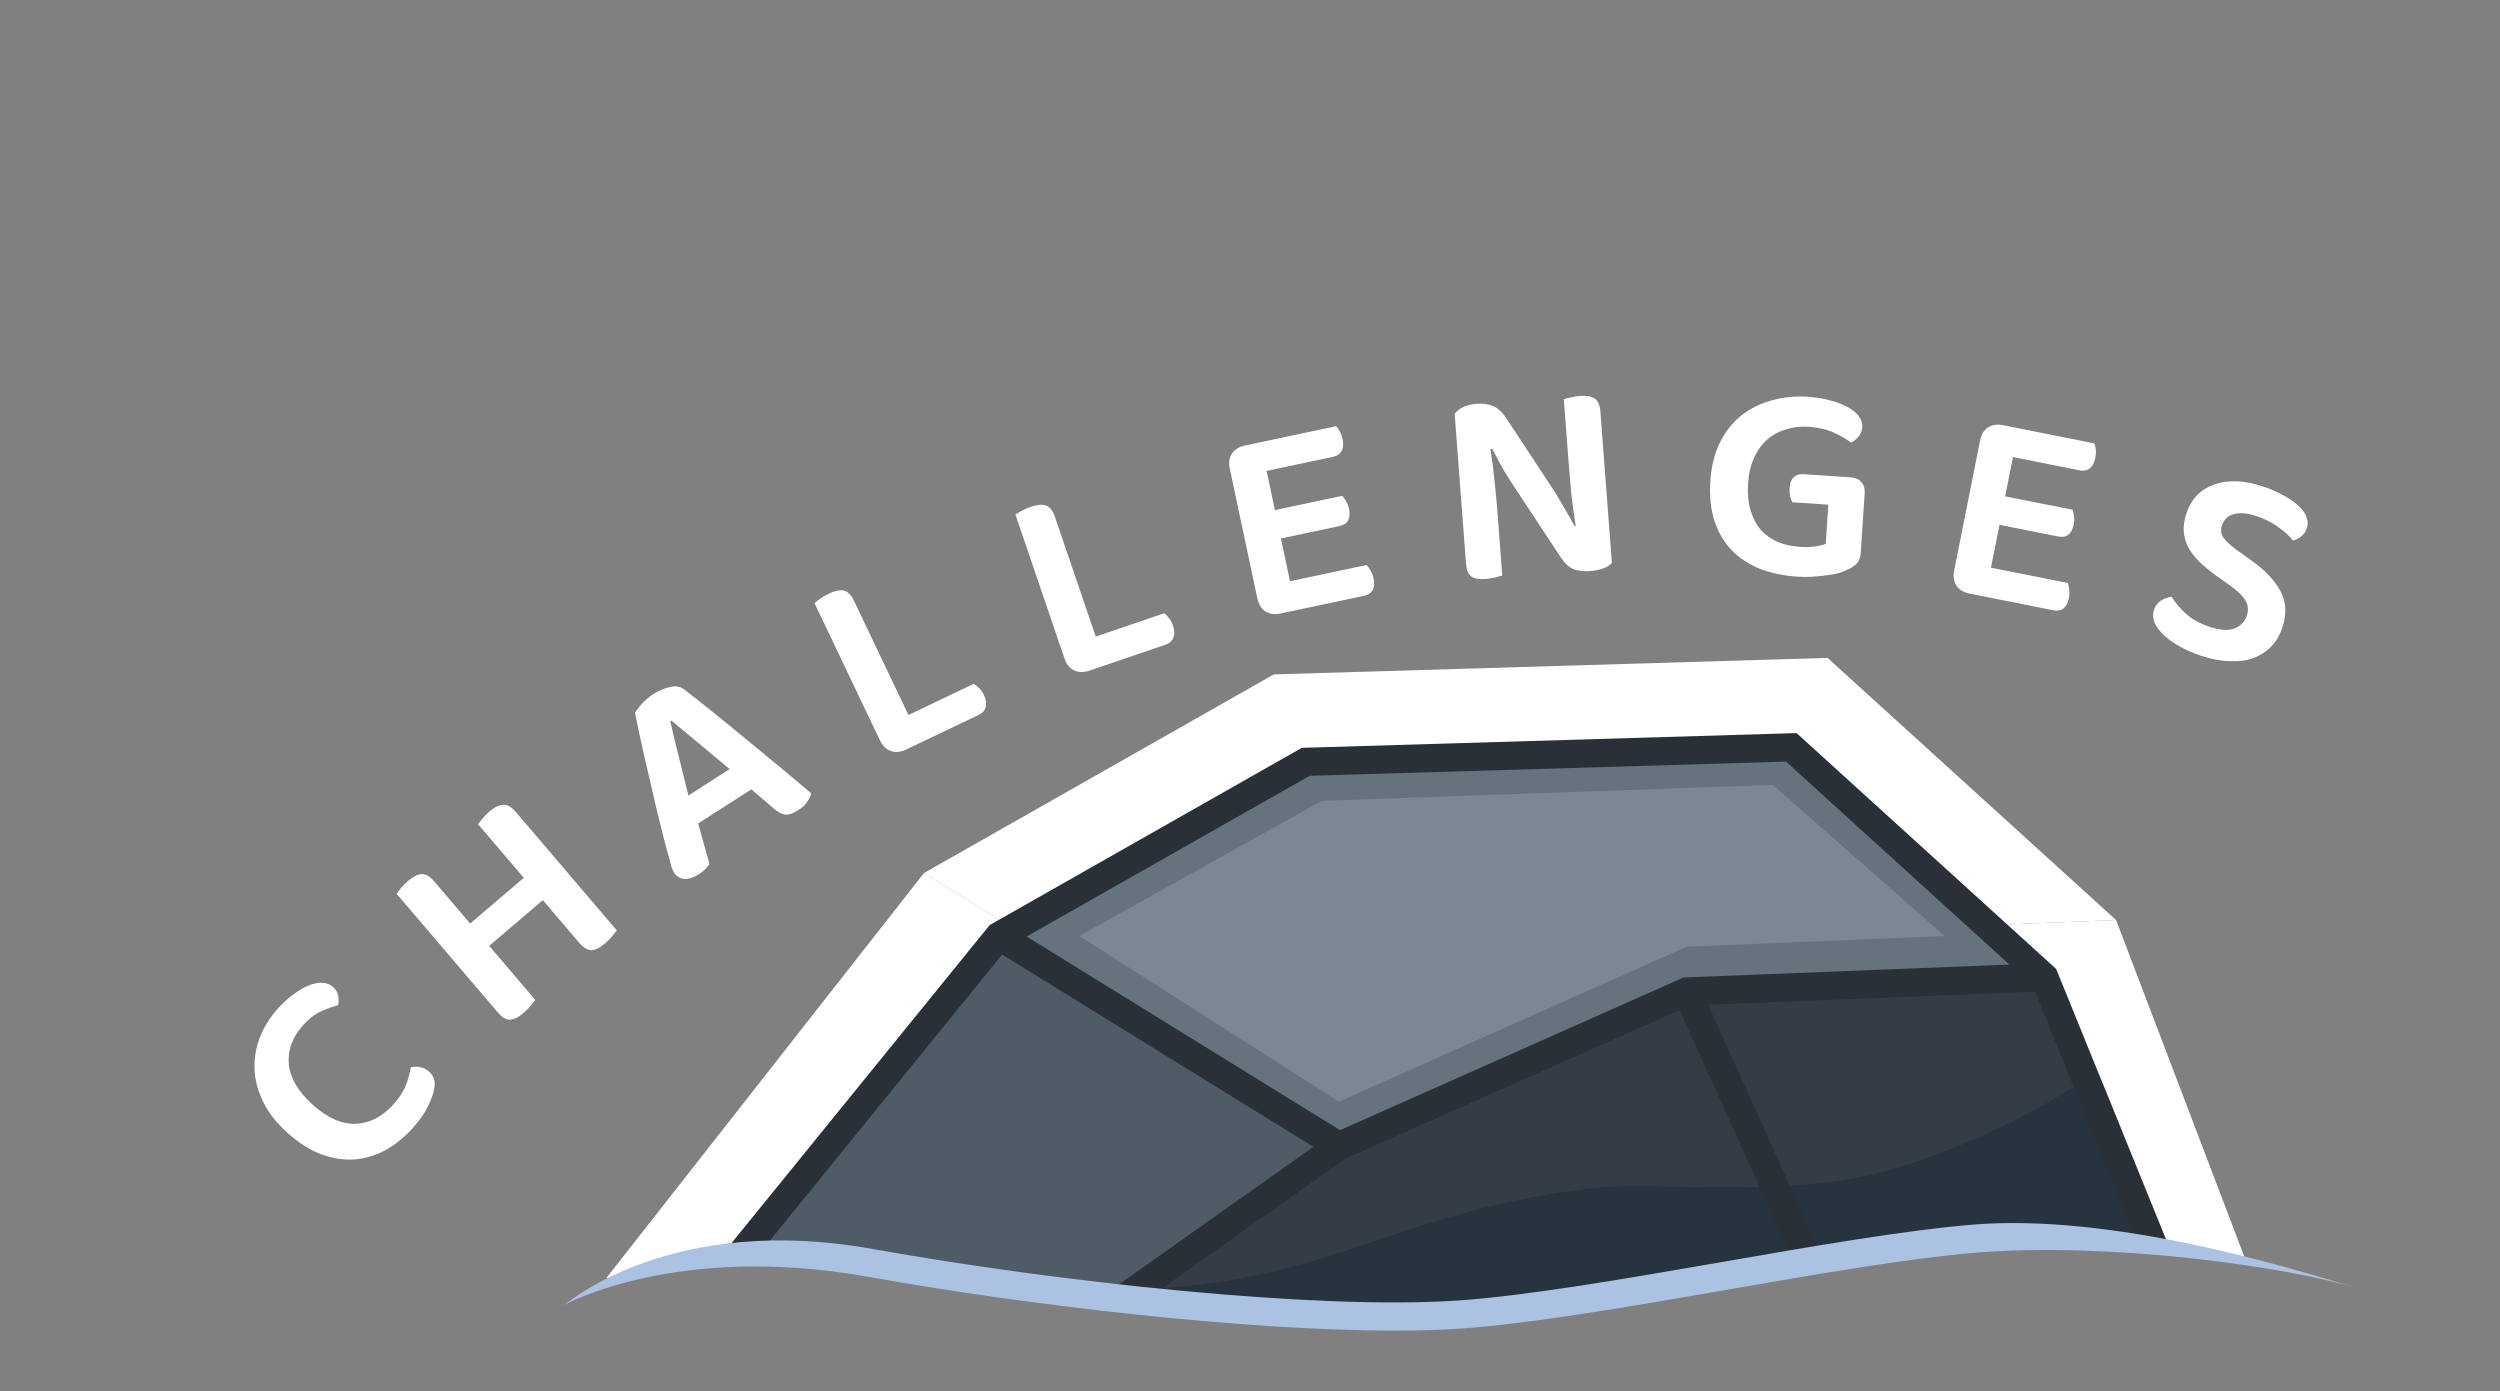 <svg width="266" height="148" viewBox="0 0 266 148" fill="none" xmlns="http://www.w3.org/2000/svg">
<rect x="0" y="0" width="266" height="148" fill="#808080" stroke="none"/>
<path d="M98.314 92.888L139.563 118.376L181.758 99.628L225.151 97.894L194.451 70L135.537 71.756L98.314 92.888Z" fill="white"/>
<path d="M113.14 137.067L139.563 118.376L98.315 92.888L64.5 136L92 132L113.14 137.067Z" fill="white"/>
<path d="M239 134.248L225.151 97.894L181.758 99.628L139.563 118.376L113.14 137.067L148.216 139.175L185.353 134.248L210.898 130.159L239 134.248Z" fill="white"/>
<path d="M106.293 99.587L142.463 121.937L179.463 105.497L217.513 103.977L190.593 79.517L138.933 81.057L106.293 99.587Z" fill="#65737E"/>
<path d="M119.293 138.327L142.463 121.937L106.293 99.587L77.957 133.567L101.486 135.855L119.293 138.327Z" fill="#4F5B66"/>
<path d="M229.204 132.739L217.513 103.977L179.463 105.497L142.463 121.937L119.293 138.327L150.051 140.175L182.615 135.855L205.015 132.269L229.204 132.739Z" fill="#343D46"/>
<path opacity="0.35" d="M119.575 137.198C141.392 136.928 148.812 128.437 170.474 126.34C176.209 125.784 189.392 127.328 199.415 124.928C207.011 123.109 218.739 117.662 222.992 113.775C225.228 118.126 228.016 126.878 229.725 131.462C224.857 132.061 219.983 130.671 215.086 130.405C209.626 130.109 204.199 131.214 198.841 132.301C174.002 137.342 141.02 141.387 119.575 137.198Z" fill="#112031"/>
<path d="M78.71 133.567L106.293 99.587L138.933 81.057L190.593 79.517L217.513 103.977L229.204 132.739" stroke="#2A3037" stroke-width="3" stroke-miterlimit="10"/>
<path d="M106.288 99.589L142.463 121.94L179.465 105.494L217.518 103.981" stroke="#2A3037" stroke-width="3" stroke-miterlimit="10"/>
<path d="M142.463 121.938L119.293 138.327" stroke="#2A3037" stroke-width="3" stroke-miterlimit="10"/>
<path d="M192.503 134.337L179.463 105.497" stroke="#2A3037" stroke-width="3" stroke-miterlimit="10"/>
<g style="mix-blend-mode:multiply" opacity="0.35">
<path d="M114.851 99.589L140.639 85.21L188.639 83.516L206.898 99.589L179.463 100.727L142.463 117.21L114.851 99.589Z" fill="#A7ADBA"/>
</g>
<path d="M148.395 141.578C132.54 141.579 109.385 138.903 92.346 135.848C72.045 132.206 60.118 138.798 60 138.864C60.518 138.568 71.423 129.046 92.875 132.895C112.465 136.409 140.164 139.414 155.196 138.37C162.605 137.855 173.122 136.029 183.292 134.265C192.836 132.608 202.705 130.896 209.856 130.304C224.614 129.085 243.046 134.692 250.756 137.054C243.271 134.761 224.487 132.105 210.104 133.294C203.086 133.874 193.284 135.575 183.806 137.221C173.561 138.998 162.967 140.836 155.405 141.362C153.294 141.51 150.937 141.578 148.395 141.578Z" fill="#ACC2E3"/>
<path d="M35.426 105.003C35.723 105.27 35.91 105.586 35.987 105.95C36.048 106.301 36.045 106.634 35.977 106.949C35.377 107.109 34.759 107.334 34.123 107.623C33.487 107.912 32.855 108.407 32.227 109.106C31.092 110.372 30.593 111.751 30.73 113.245C30.881 114.724 31.731 116.158 33.279 117.547C34.857 118.963 36.387 119.638 37.871 119.572C39.354 119.506 40.684 118.818 41.859 117.508C42.474 116.823 42.912 116.155 43.174 115.504C43.435 114.824 43.612 114.177 43.707 113.563C44.028 113.475 44.367 113.47 44.726 113.55C45.069 113.617 45.39 113.783 45.687 114.051C45.941 114.278 46.111 114.552 46.199 114.873C46.288 115.194 46.273 115.584 46.156 116.043C46.068 116.501 45.851 117.073 45.506 117.757C45.188 118.44 44.669 119.183 43.948 119.987C43.066 120.969 42.103 121.758 41.059 122.352C40.014 122.919 38.92 123.254 37.778 123.358C36.622 123.449 35.437 123.273 34.223 122.829C33.009 122.384 31.8 121.621 30.594 120.539C29.433 119.497 28.573 118.404 28.016 117.258C27.443 116.1 27.133 114.948 27.085 113.803C27.036 112.631 27.223 111.495 27.645 110.395C28.08 109.281 28.712 108.263 29.54 107.34C30.114 106.7 30.695 106.173 31.281 105.759C31.853 105.331 32.403 105.018 32.93 104.82C33.458 104.621 33.935 104.539 34.361 104.572C34.788 104.606 35.143 104.749 35.426 105.003Z" fill="white"/>
<path d="M56.956 106.392C56.845 106.54 56.68 106.746 56.46 107.013C56.255 107.266 56.009 107.516 55.72 107.763C55.141 108.256 54.64 108.5 54.214 108.494C53.804 108.476 53.385 108.216 52.957 107.713L42.192 95.091C42.288 94.956 42.445 94.756 42.665 94.49C42.9 94.21 43.147 93.96 43.406 93.74C43.953 93.273 44.441 93.028 44.868 93.005C45.296 92.982 45.737 93.237 46.191 93.77L50.026 98.266L55.733 93.4L50.866 87.693C50.962 87.559 51.119 87.359 51.339 87.092C51.574 86.813 51.821 86.563 52.08 86.342C52.627 85.875 53.121 85.638 53.562 85.63C53.989 85.607 54.43 85.862 54.884 86.395L65.63 98.995C65.519 99.142 65.354 99.349 65.134 99.615C64.93 99.868 64.683 100.118 64.394 100.365C63.815 100.858 63.313 101.102 62.888 101.097C62.478 101.078 62.059 100.818 61.631 100.316L57.757 95.773L52.05 100.64L56.956 106.392Z" fill="white"/>
<path d="M79.946 83.983L74.289 87.61C74.503 88.352 74.716 89.129 74.929 89.943C75.159 90.746 75.347 91.41 75.493 91.934C75.367 92.109 75.22 92.287 75.05 92.467C74.897 92.636 74.678 92.813 74.392 92.996C73.819 93.363 73.303 93.54 72.843 93.526C72.372 93.495 72.001 93.269 71.731 92.849C71.602 92.647 71.503 92.437 71.435 92.219C71.373 91.974 71.303 91.698 71.225 91.391C71.057 90.834 70.873 90.156 70.671 89.359C70.475 88.535 70.254 87.654 70.01 86.718C69.773 85.754 69.541 84.762 69.315 83.743C69.078 82.707 68.847 81.715 68.619 80.768C68.398 79.793 68.198 78.888 68.019 78.052C67.846 77.189 67.695 76.454 67.567 75.847C67.711 75.589 67.955 75.266 68.301 74.878C68.663 74.48 69.063 74.14 69.501 73.86C70.09 73.482 70.688 73.229 71.295 73.101C71.891 72.957 72.381 73.035 72.764 73.336C73.694 74.046 74.75 74.878 75.931 75.831C77.102 76.767 78.299 77.746 79.524 78.766C80.765 79.776 81.973 80.771 83.148 81.752C84.323 82.733 85.376 83.615 86.305 84.397C86.255 84.69 86.117 84.993 85.889 85.305C85.689 85.623 85.387 85.912 84.983 86.171C84.394 86.549 83.908 86.717 83.526 86.677C83.15 86.609 82.749 86.391 82.323 86.023L79.946 83.983ZM71.321 76.755C71.439 77.273 71.573 77.853 71.723 78.493C71.889 79.123 72.054 79.789 72.219 80.491C72.39 81.165 72.564 81.862 72.739 82.581C72.904 83.283 73.072 83.971 73.243 84.645L77.638 81.828L71.447 76.674L71.321 76.755Z" fill="white"/>
<path d="M96.391 79.759C95.813 80.035 95.271 80.083 94.764 79.904C94.276 79.716 93.894 79.333 93.618 78.755L86.656 64.161C86.784 64.056 86.988 63.903 87.269 63.702C87.568 63.493 87.871 63.315 88.178 63.169C88.828 62.859 89.362 62.748 89.781 62.837C90.2 62.925 90.56 63.285 90.861 63.917L96.66 76.074L103.619 72.755C103.778 72.856 103.963 73.012 104.174 73.221C104.376 73.413 104.546 73.653 104.684 73.942C104.917 74.429 104.98 74.864 104.875 75.247C104.779 75.603 104.532 75.876 104.135 76.065L96.391 79.759Z" fill="white"/>
<path d="M115.889 71.362C115.284 71.569 114.74 71.553 114.257 71.316C113.794 71.073 113.459 70.648 113.253 70.042L108.037 54.736C108.175 54.647 108.396 54.519 108.698 54.352C109.02 54.18 109.341 54.038 109.663 53.929C110.345 53.696 110.888 53.648 111.294 53.785C111.7 53.921 112.015 54.321 112.241 54.983L116.586 67.733L123.884 65.246C124.03 65.365 124.196 65.541 124.381 65.774C124.559 65.988 124.7 66.246 124.804 66.549C124.978 67.06 124.99 67.5 124.841 67.868C124.704 68.21 124.427 68.452 124.011 68.594L115.889 71.362Z" fill="white"/>
<path d="M136.237 65.279C135.611 65.412 135.072 65.332 134.622 65.039C134.191 64.742 133.909 64.281 133.776 63.654L130.85 49.861C130.717 49.235 130.79 48.709 131.067 48.282C131.36 47.831 131.82 47.54 132.446 47.407L142.159 45.346C142.29 45.482 142.422 45.669 142.554 45.907C142.686 46.144 142.786 46.42 142.852 46.733C142.96 47.241 142.926 47.658 142.749 47.981C142.572 48.305 142.279 48.511 141.868 48.598L134.766 50.104L135.65 54.272L142.81 52.752C142.942 52.888 143.073 53.075 143.205 53.313C143.353 53.527 143.46 53.79 143.526 54.103C143.75 55.16 143.413 55.783 142.513 55.974L136.291 57.294L137.256 61.843L145.414 60.112C145.545 60.248 145.679 60.445 145.816 60.702C145.967 60.935 146.076 61.209 146.143 61.522C146.367 62.578 146.029 63.202 145.129 63.393L136.237 65.279Z" fill="white"/>
<path d="M158.124 61.6C157.387 61.656 156.858 61.566 156.539 61.329C156.219 61.072 156.035 60.625 155.986 59.987L154.776 44.043C154.975 43.747 155.277 43.503 155.684 43.312C156.11 43.119 156.583 43.003 157.101 42.964C157.72 42.917 158.276 42.985 158.772 43.168C159.287 43.35 159.759 43.755 160.188 44.384L165.083 51.805C165.537 52.493 165.972 53.212 166.39 53.963C166.827 54.692 167.209 55.365 167.536 55.982L167.654 55.943C167.465 54.774 167.309 53.642 167.186 52.548C167.081 51.433 166.988 50.337 166.906 49.26L166.391 42.47C166.547 42.418 166.784 42.36 167.1 42.295C167.434 42.21 167.771 42.154 168.11 42.129C168.848 42.073 169.377 42.173 169.697 42.429C170.036 42.664 170.229 43.101 170.278 43.739L171.504 59.893C171.301 60.129 170.995 60.322 170.585 60.474C170.195 60.624 169.721 60.72 169.163 60.762C168.564 60.808 168.008 60.75 167.495 60.588C166.999 60.405 166.537 59.999 166.109 59.369L161.213 51.949C160.761 51.281 160.316 50.572 159.878 49.823C159.459 49.053 159.085 48.359 158.758 47.742L158.581 47.786C158.763 48.875 158.909 49.997 159.017 51.152C159.144 52.306 159.247 53.401 159.326 54.438L159.841 61.229C159.685 61.281 159.449 61.349 159.135 61.433C158.82 61.517 158.483 61.573 158.124 61.6Z" fill="white"/>
<path d="M197.985 58.795C197.953 59.294 197.817 59.675 197.579 59.94C197.362 60.187 197.017 60.414 196.542 60.624C196.272 60.766 195.933 60.894 195.524 61.007C195.137 61.102 194.702 61.174 194.217 61.222C193.752 61.291 193.268 61.34 192.765 61.367C192.262 61.393 191.761 61.39 191.262 61.358C189.845 61.264 188.54 60.997 187.346 60.558C186.174 60.1 185.164 59.452 184.318 58.614C183.491 57.778 182.868 56.745 182.448 55.514C182.028 54.284 181.873 52.841 181.982 51.184C182.086 49.608 182.427 48.237 183.005 47.073C183.604 45.89 184.369 44.928 185.3 44.188C186.251 43.449 187.328 42.918 188.532 42.597C189.737 42.256 191.018 42.13 192.375 42.219C193.273 42.279 194.076 42.412 194.784 42.619C195.513 42.807 196.128 43.048 196.63 43.342C197.153 43.617 197.543 43.943 197.798 44.321C198.055 44.679 198.171 45.047 198.146 45.426C198.12 45.825 197.987 46.167 197.748 46.452C197.508 46.737 197.244 46.95 196.954 47.091C196.457 46.718 195.849 46.367 195.129 46.039C194.411 45.691 193.512 45.481 192.435 45.41C191.557 45.352 190.739 45.449 189.98 45.699C189.224 45.93 188.558 46.297 187.984 46.8C187.429 47.305 186.976 47.946 186.624 48.725C186.272 49.503 186.062 50.401 185.995 51.419C185.923 52.517 186.01 53.474 186.256 54.292C186.503 55.111 186.868 55.806 187.351 56.379C187.856 56.934 188.459 57.364 189.16 57.671C189.883 57.959 190.673 58.132 191.531 58.188C192.11 58.227 192.642 58.212 193.128 58.143C193.613 58.075 193.99 57.98 194.259 57.857L194.534 53.696L190.702 53.443C190.613 53.277 190.537 53.062 190.474 52.797C190.411 52.532 190.391 52.24 190.412 51.921C190.446 51.402 190.591 51.021 190.848 50.777C191.124 50.535 191.462 50.427 191.861 50.453L196.891 50.785C197.389 50.818 197.769 50.983 198.03 51.281C198.311 51.581 198.435 51.98 198.402 52.478L197.985 58.795Z" fill="white"/>
<path d="M209.547 63.158C208.92 63.033 208.457 62.747 208.158 62.3C207.879 61.858 207.802 61.322 207.927 60.694L210.679 46.866C210.804 46.238 211.078 45.783 211.501 45.5C211.948 45.201 212.485 45.114 213.113 45.239L222.852 47.178C222.919 47.354 222.966 47.577 222.994 47.848C223.022 48.119 223.004 48.411 222.942 48.725C222.84 49.235 222.645 49.604 222.355 49.831C222.065 50.059 221.714 50.132 221.302 50.05L214.181 48.633L213.35 52.811L220.529 54.24C220.596 54.416 220.643 54.64 220.671 54.91C220.722 55.165 220.717 55.45 220.654 55.764C220.443 56.823 219.887 57.263 218.985 57.083L212.747 55.842L211.839 60.402L220.019 62.03C220.086 62.207 220.131 62.44 220.155 62.73C220.202 63.005 220.195 63.299 220.132 63.613C219.921 64.672 219.365 65.112 218.463 64.932L209.547 63.158Z" fill="white"/>
<path d="M235.128 66.7C236.23 67.064 237.106 67.121 237.756 66.872C238.413 66.605 238.848 66.148 239.061 65.502C239.256 64.913 239.21 64.382 238.924 63.909C238.644 63.416 238.136 62.912 237.401 62.395L235.766 61.224C235.119 60.758 234.548 60.286 234.053 59.807C233.559 59.327 233.165 58.829 232.872 58.311C232.586 57.775 232.414 57.212 232.355 56.624C232.302 56.017 232.395 55.353 232.633 54.631C233.141 53.093 234.121 52.068 235.574 51.558C237.033 51.028 238.77 51.096 240.783 51.76C241.581 52.023 242.29 52.33 242.911 52.683C243.557 53.022 244.089 53.387 244.508 53.778C244.933 54.15 245.225 54.541 245.385 54.952C245.563 55.369 245.586 55.776 245.455 56.175C245.33 56.555 245.125 56.856 244.841 57.079C244.582 57.288 244.292 57.434 243.97 57.518C243.62 57.044 243.103 56.569 242.419 56.09C241.759 55.599 240.983 55.206 240.091 54.911C239.103 54.586 238.293 54.519 237.662 54.71C237.036 54.883 236.623 55.273 236.422 55.881C236.26 56.375 236.305 56.811 236.559 57.19C236.832 57.575 237.308 58.016 237.986 58.514L239.441 59.562C240.931 60.601 241.99 61.698 242.62 62.853C243.25 64.009 243.324 65.318 242.841 66.78C242.584 67.559 242.197 68.221 241.68 68.767C241.164 69.312 240.532 69.725 239.787 70.006C239.067 70.274 238.229 70.387 237.274 70.346C236.332 70.33 235.31 70.14 234.208 69.777C233.334 69.489 232.552 69.146 231.862 68.75C231.19 68.36 230.629 67.954 230.179 67.531C229.734 67.09 229.417 66.648 229.226 66.206C229.06 65.751 229.046 65.315 229.184 64.897C229.328 64.46 229.573 64.131 229.921 63.908C230.293 63.673 230.675 63.536 231.067 63.497C231.404 64.071 231.902 64.667 232.562 65.285C233.228 65.884 234.083 66.356 235.128 66.7Z" fill="white"/>
</svg>
